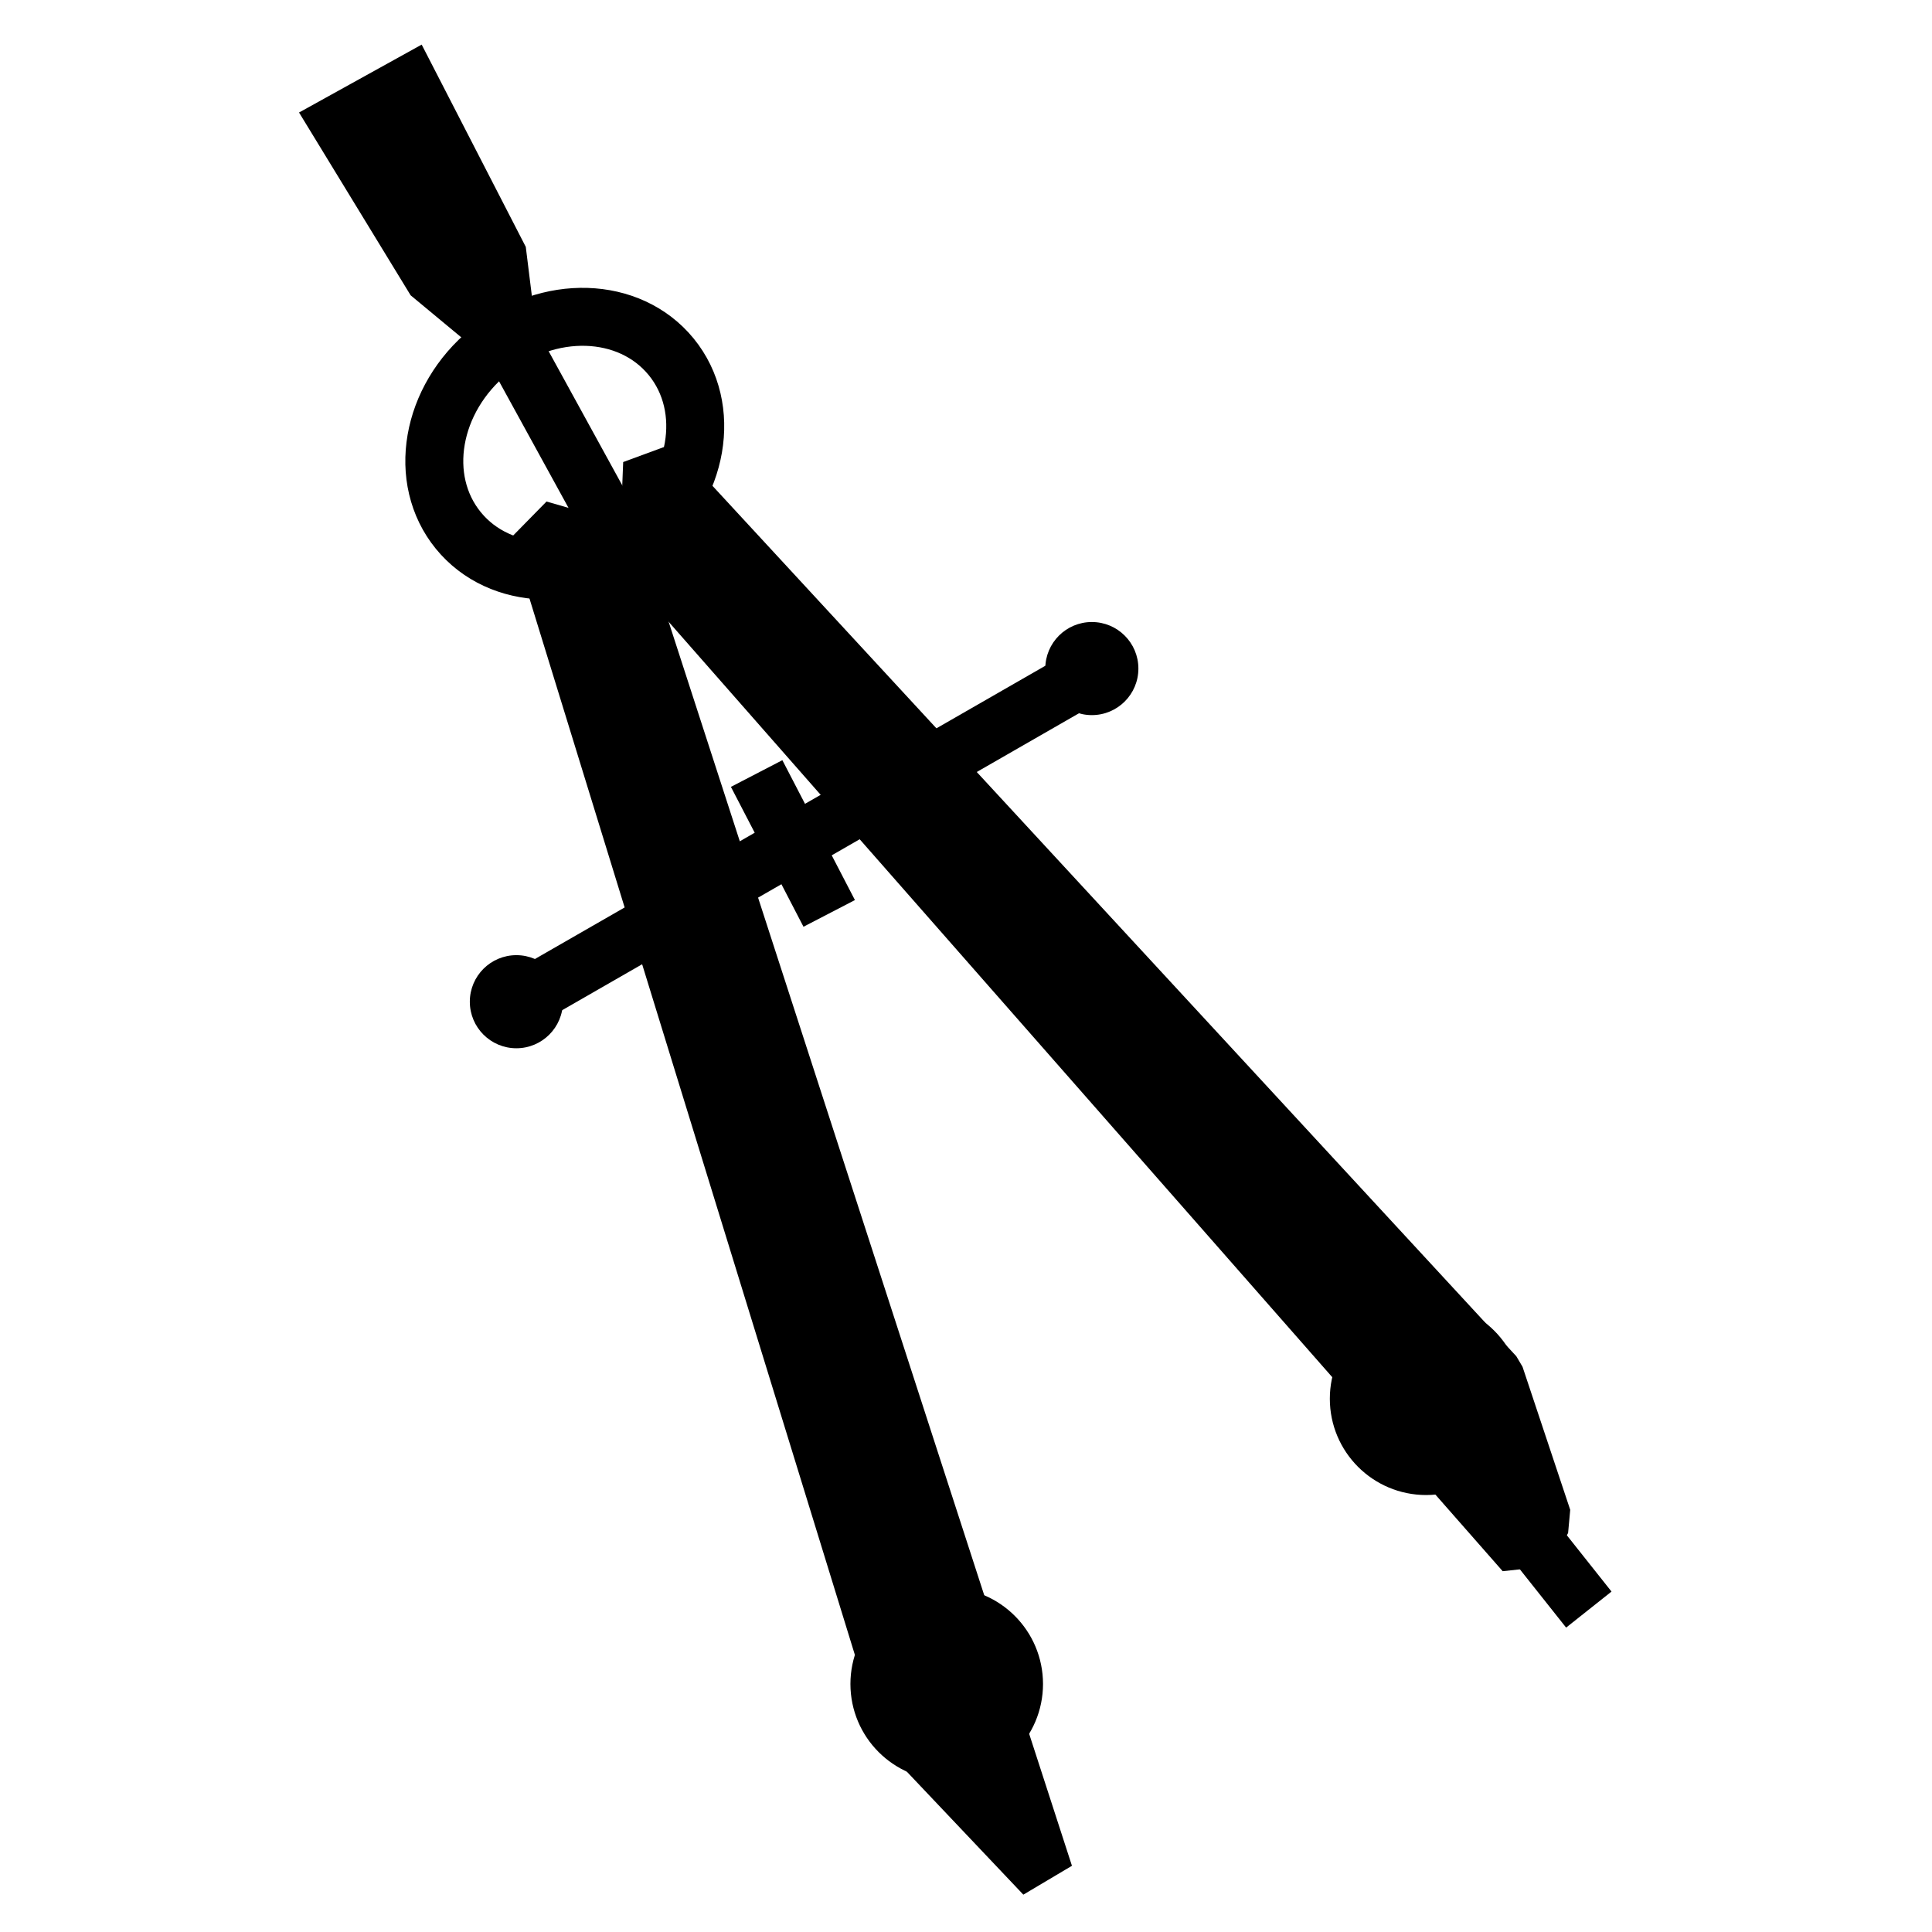 <?xml version="1.0" encoding="UTF-8"?>
<svg width="32" height="32" version="1.1" viewBox="0 0 8.467 8.467" xmlns="http://www.w3.org/2000/svg">
 <g transform="translate(0 -288.53)">
  <path d="m6.69 295.24 0.273 0.344" fill="none" stroke="#000" stroke-width=".254px"/>
  <path d="m2.169 292.98 2.67-1.534" fill="none" stroke="#000" stroke-width=".254px"/>
  <g stroke="#000" stroke-width=".254">
   <path d="m2.36 290.85 1.623 5.269 0.594 0.627-1.88-5.799z" stroke-miterlimit="1"/>
   <circle cx="6.25" cy="294.66" r=".295" stroke-linecap="square"/>
   <path d="m2.858 290.56-0.016 0.402 3.839 4.37 0.08-0.145-0.209-0.627z" stroke-miterlimit="1"/>
  </g>
  <g fill="none" stroke="#000">
   <path d="m3.316 291.92 0.318 0.613" stroke-width=".254px"/>
   <ellipse transform="rotate(50.795)" cx="226.65" cy="181.69" rx=".523" ry=".602" stroke-linecap="square" stroke-width=".254"/>
   <path d="m2.732 290.93-0.506-0.922" stroke-width=".254px"/>
  </g>
  <g>
   <path d="m1.488 289.07 0.307-0.17 0.386 0.75 0.045 0.363-0.329-0.273z" stroke="#000" stroke-width=".254px"/>
   <circle cx="2.263" cy="292.92" r=".204" stroke-width=".962"/>
   <circle cx="4.785" cy="291.46" r=".204" stroke-width=".962"/>
   <circle cx="4.149" cy="295.91" r=".295" stroke="#000" stroke-linecap="square" stroke-width=".254"/>
  </g>
 </g>
</svg>
